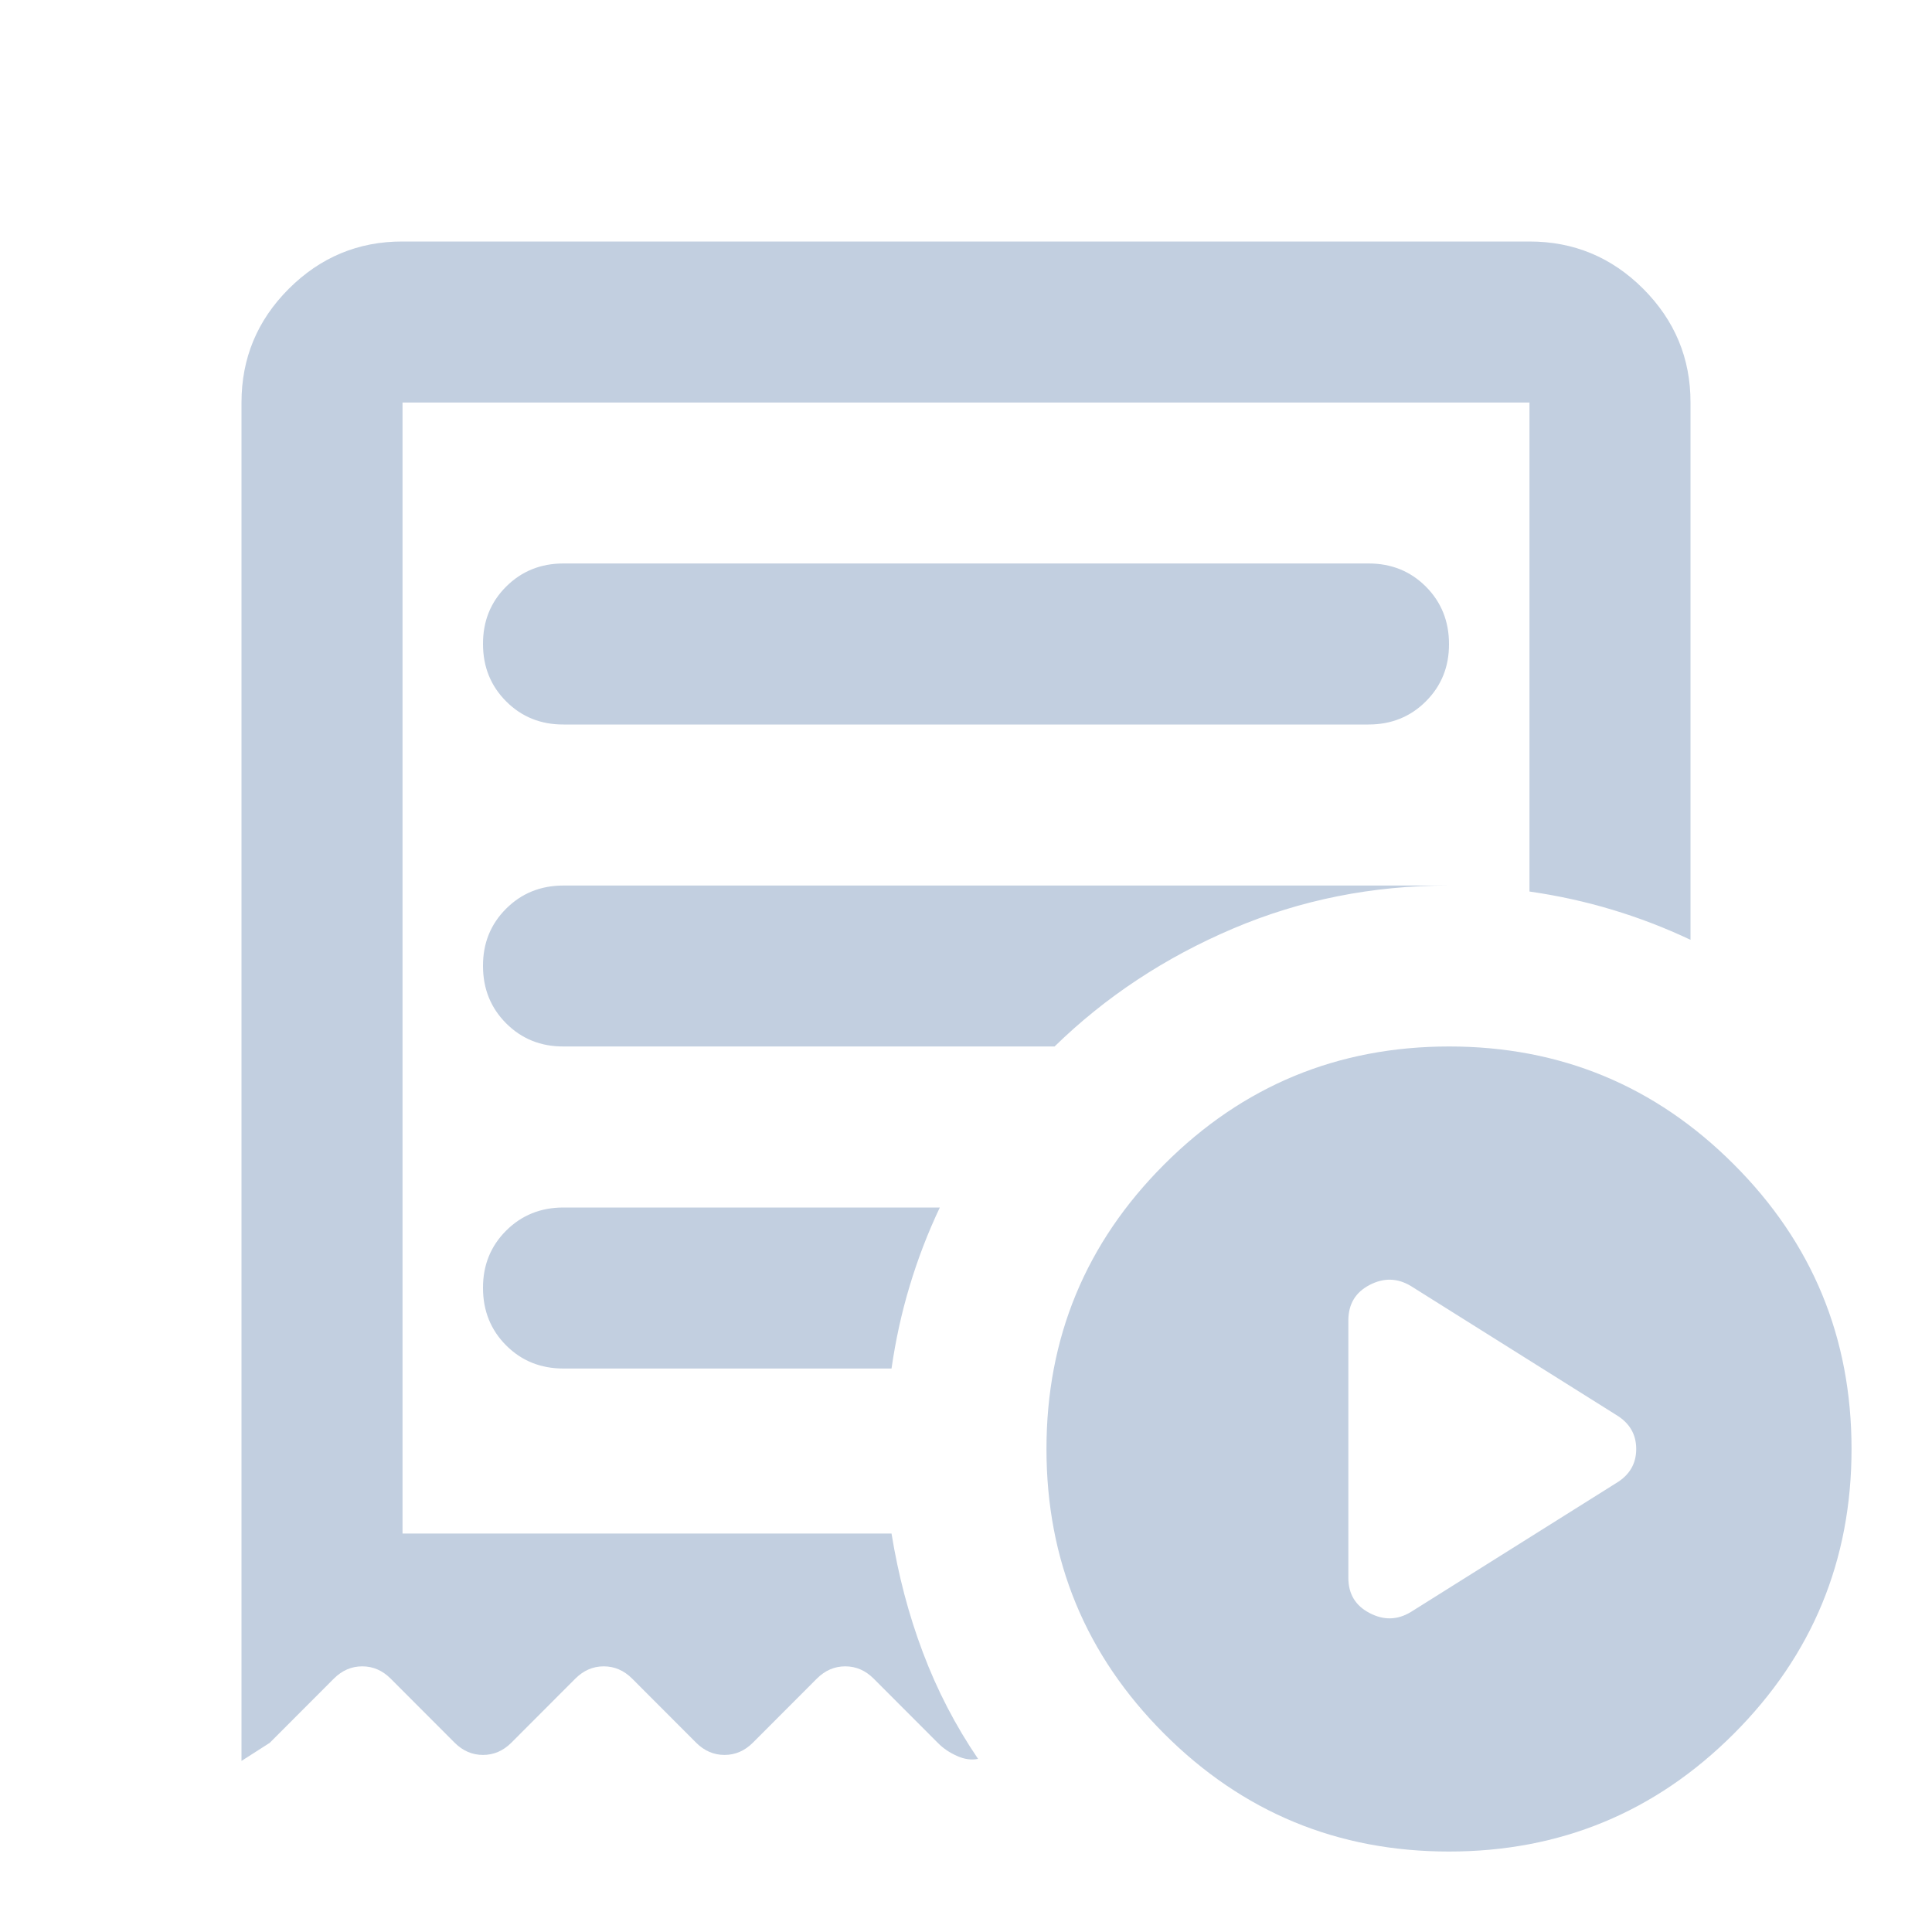 <svg width="20" height="20" viewBox="0 0 20 20" fill="none" xmlns="http://www.w3.org/2000/svg">
<path d="M14.604 16.688L16.729 15.354C16.868 15.271 16.938 15.153 16.938 15C16.938 14.847 16.868 14.729 16.729 14.646L14.604 13.312C14.465 13.229 14.323 13.226 14.178 13.302C14.032 13.378 13.959 13.499 13.958 13.667V16.333C13.958 16.5 14.031 16.622 14.178 16.698C14.324 16.775 14.466 16.771 14.604 16.688ZM5.833 7.5H14.167C14.403 7.5 14.601 7.42 14.761 7.26C14.921 7.1 15.001 6.902 15 6.667C15 6.431 14.92 6.232 14.76 6.072C14.6 5.912 14.402 5.833 14.167 5.833H5.833C5.597 5.833 5.399 5.913 5.239 6.073C5.079 6.233 4.999 6.431 5 6.667C5 6.903 5.08 7.101 5.24 7.261C5.4 7.421 5.598 7.501 5.833 7.5ZM15 19.167C13.847 19.167 12.864 18.76 12.052 17.948C11.239 17.135 10.833 16.152 10.833 15C10.833 13.847 11.24 12.865 12.053 12.053C12.865 11.24 13.848 10.834 15 10.833C16.153 10.833 17.136 11.24 17.948 12.053C18.761 12.865 19.167 13.848 19.167 15C19.167 16.153 18.76 17.136 17.948 17.948C17.135 18.761 16.152 19.167 15 19.167ZM2.5 18.229V4.167C2.5 3.708 2.663 3.316 2.99 2.989C3.317 2.663 3.709 2.499 4.167 2.5H15.833C16.292 2.5 16.684 2.663 17.011 2.99C17.337 3.317 17.501 3.709 17.5 4.167V9.729C17.236 9.604 16.965 9.5 16.688 9.417C16.41 9.333 16.125 9.271 15.833 9.229V4.167H4.167V15.875H9.229C9.299 16.306 9.406 16.715 9.553 17.104C9.699 17.493 9.889 17.861 10.125 18.208C10.056 18.222 9.982 18.212 9.906 18.177C9.829 18.143 9.763 18.098 9.708 18.042L9.042 17.375C8.958 17.292 8.861 17.25 8.75 17.25C8.639 17.25 8.542 17.292 8.458 17.375L7.792 18.042C7.708 18.125 7.611 18.167 7.5 18.167C7.389 18.167 7.292 18.125 7.208 18.042L6.542 17.375C6.458 17.292 6.361 17.25 6.25 17.25C6.139 17.25 6.042 17.292 5.958 17.375L5.292 18.042C5.208 18.125 5.111 18.167 5 18.167C4.889 18.167 4.792 18.125 4.708 18.042L4.042 17.375C3.958 17.292 3.861 17.25 3.75 17.25C3.639 17.25 3.542 17.292 3.458 17.375L2.792 18.042L2.5 18.229ZM5.833 14.167H9.229C9.271 13.875 9.333 13.59 9.417 13.312C9.5 13.035 9.604 12.764 9.729 12.5H5.833C5.597 12.5 5.399 12.58 5.239 12.74C5.079 12.9 4.999 13.098 5 13.333C5 13.569 5.08 13.768 5.24 13.928C5.4 14.088 5.598 14.167 5.833 14.167ZM5.833 10.833H10.917C11.444 10.319 12.059 9.913 12.761 9.614C13.463 9.315 14.209 9.166 15 9.167H5.833C5.597 9.167 5.399 9.247 5.239 9.407C5.079 9.567 4.999 9.764 5 10C5 10.236 5.08 10.434 5.24 10.594C5.4 10.754 5.598 10.834 5.833 10.833Z" fill="#C2CFE0"/>
</svg>
